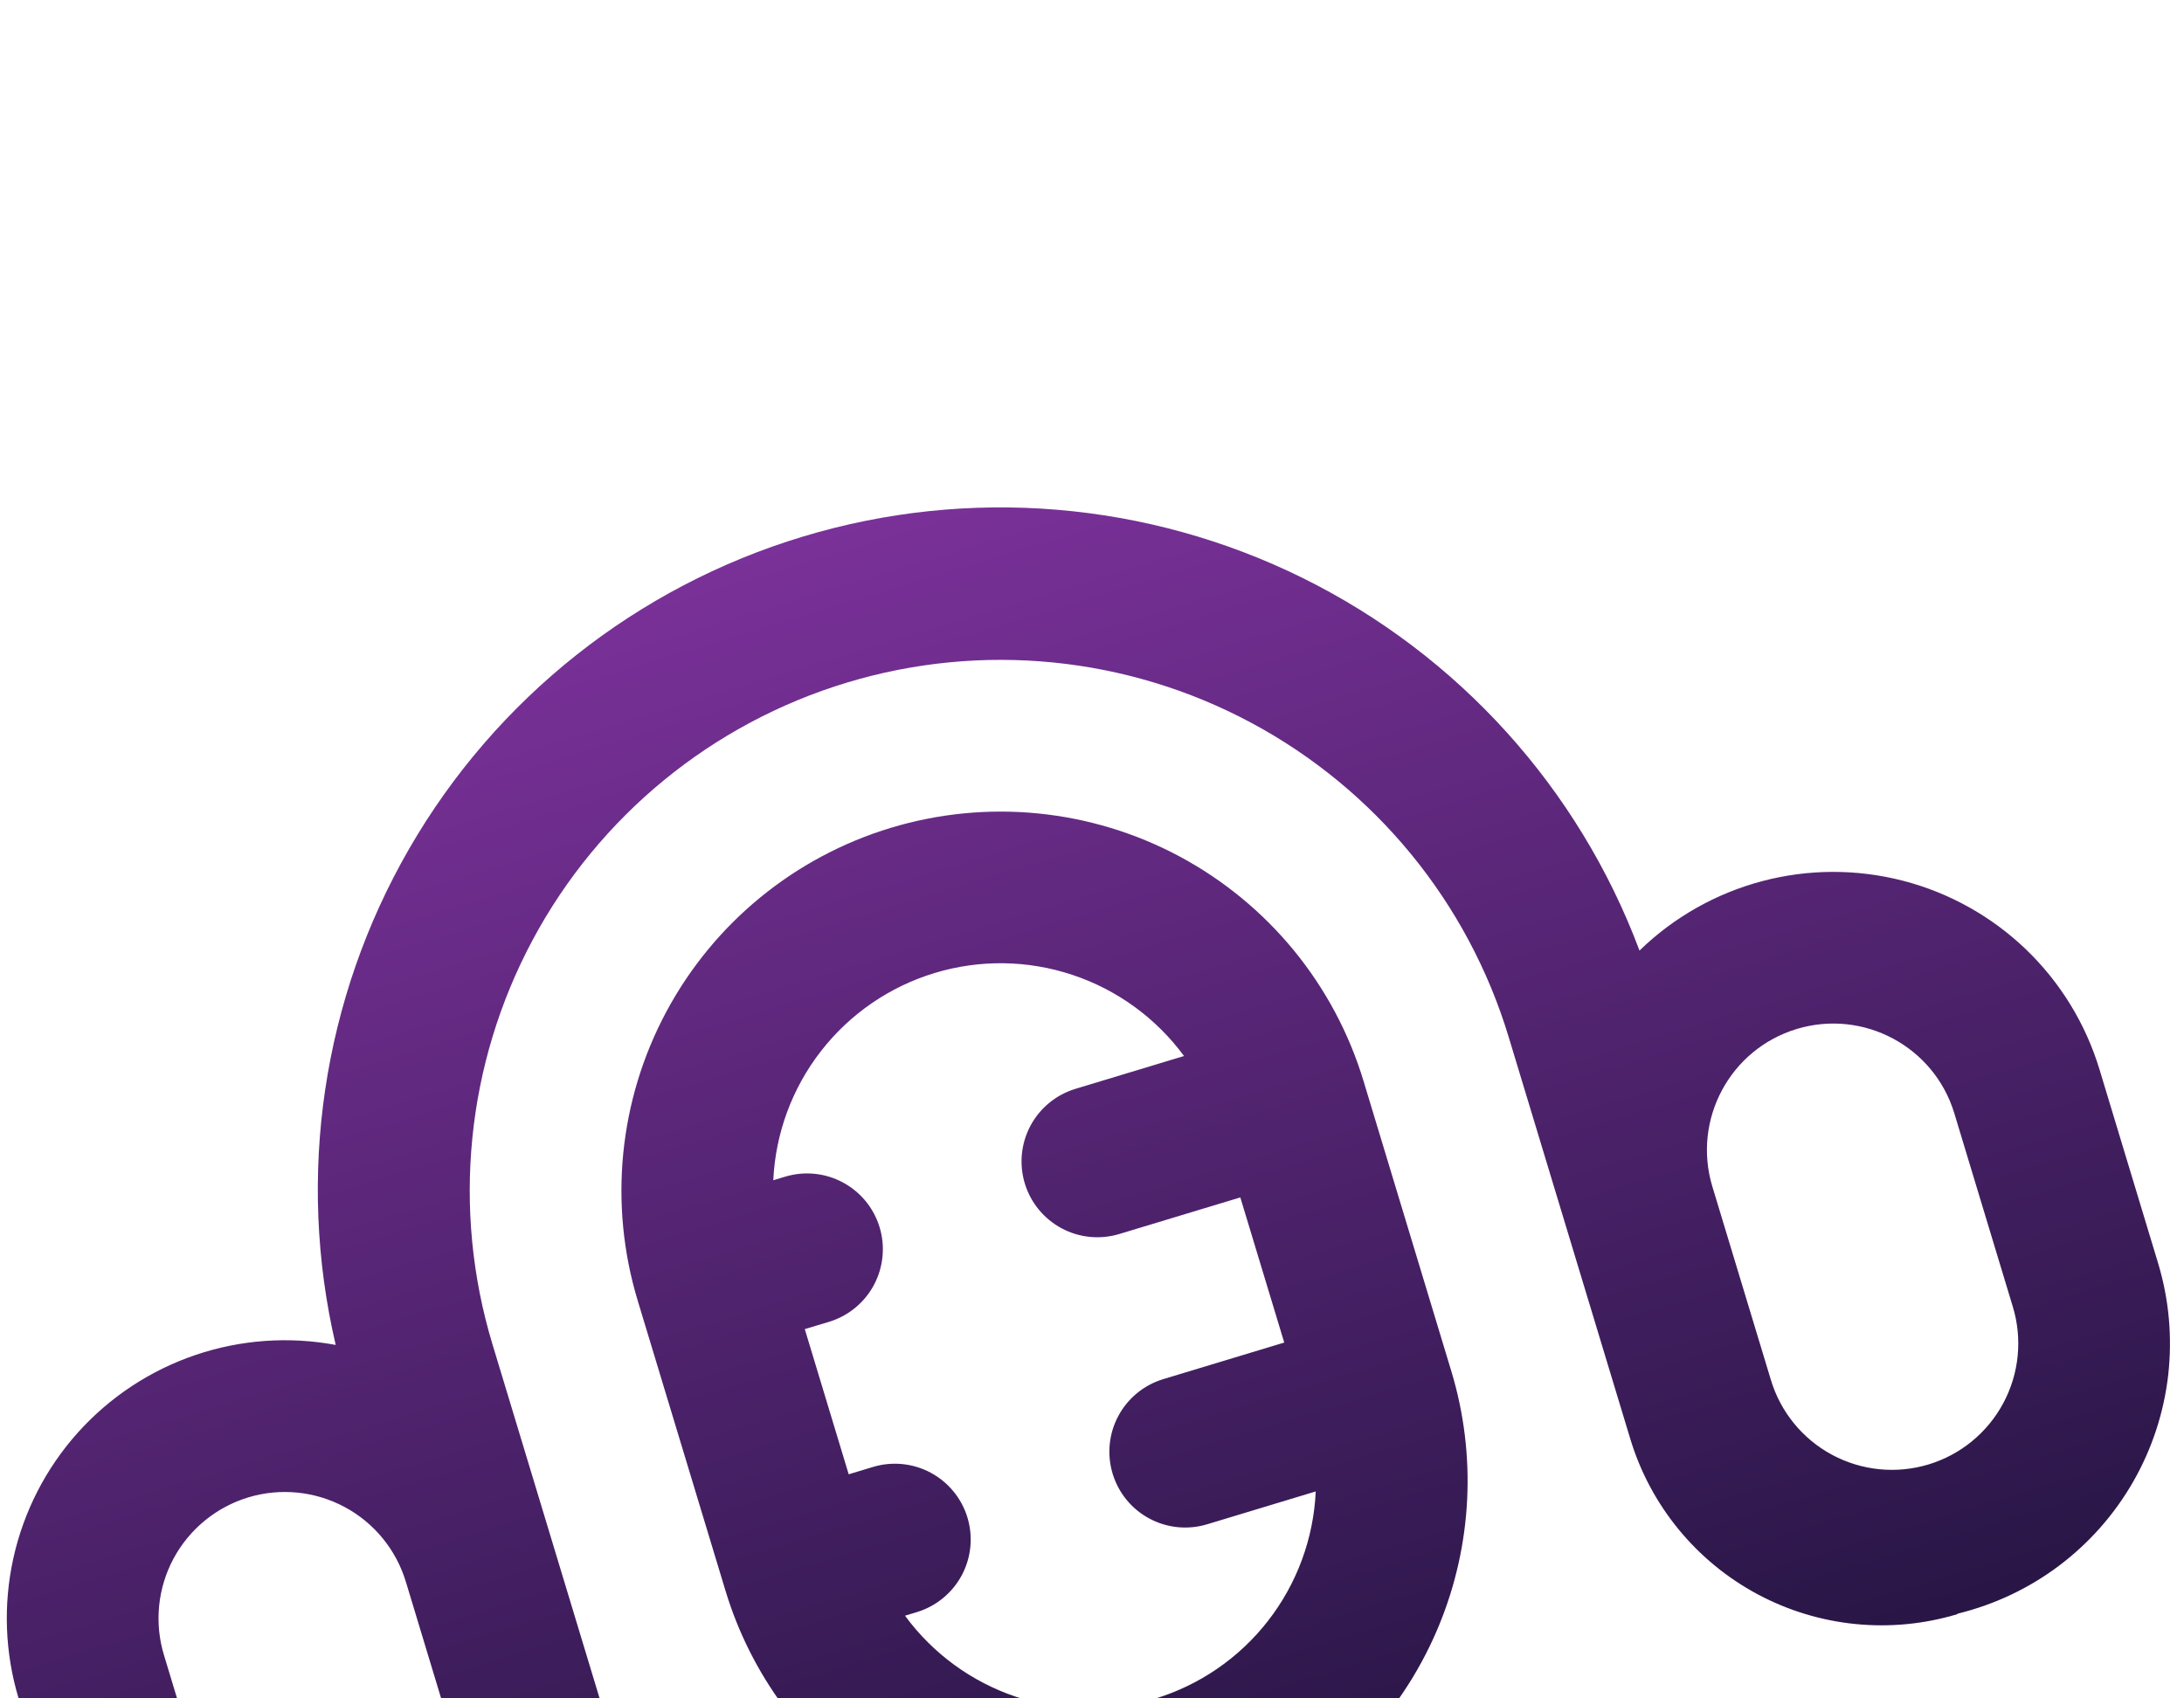 
<svg width="45" height="35" viewBox="0 0 45 35" fill="none" xmlns="http://www.w3.org/2000/svg">
<rect width="45" height="35" fill="#1E1E1E"/>
<g id="Dashboard" clip-path="url(#clip0_0_1)">
<rect width="1440" height="3007" transform="translate(-1314 -360)" fill="white"/>
<g id="Group 1">
<path id="Polygon 1" d="M-480.268 -661.962L311.753 -476.482L-643.875 134.865L-480.268 -661.962Z" fill="url(#paint0_linear_0_1)"/>
</g>
<g id="Frame 3">
<g id="Group 75">
<circle id="Ellipse 56" cx="5.103" cy="9.958" r="5" fill="#7A3199"/>
</g>
<g id="solar:podcast-outline" filter="url(#filter0_d_0_1)">
<rect x="-19" y="-4.179" width="65" height="65" rx="5" transform="rotate(-16.831 -19 -4.179)" fill="white"/>
<path id="Vector" fill-rule="evenodd" clip-rule="evenodd" d="M6.917 17.716C6.104 14.236 6.647 10.578 8.434 7.485C10.221 4.391 13.119 2.093 16.539 1.059C19.959 0.024 23.644 0.33 26.847 1.914C30.049 3.499 32.528 6.243 33.781 9.589C34.486 8.903 35.356 8.411 36.306 8.159C37.257 7.907 38.256 7.904 39.209 8.15C40.161 8.396 41.033 8.883 41.743 9.564C42.452 10.245 42.974 11.098 43.259 12.039L44.465 16.027C44.691 16.773 44.762 17.557 44.675 18.332C44.587 19.106 44.342 19.855 43.955 20.531C43.568 21.208 43.047 21.798 42.424 22.267C41.801 22.735 41.089 23.071 40.331 23.255L40.334 23.263C38.961 23.678 37.479 23.531 36.214 22.854C34.95 22.177 34.006 21.025 33.591 19.652L31.085 11.369C30.245 8.592 28.336 6.263 25.779 4.894C23.222 3.524 20.226 3.227 17.449 4.067C14.672 4.907 12.343 6.815 10.974 9.372C9.605 11.93 9.307 14.926 10.147 17.703L12.653 25.986C13.068 27.359 12.921 28.841 12.244 30.105C11.567 31.37 10.415 32.313 9.042 32.729L9.04 32.721C8.308 32.988 7.529 33.103 6.75 33.059C5.972 33.014 5.211 32.811 4.514 32.463C3.817 32.114 3.198 31.627 2.696 31.031C2.194 30.435 1.818 29.743 1.593 28.997L0.386 25.009C0.101 24.067 0.063 23.069 0.276 22.108C0.489 21.148 0.945 20.259 1.601 19.526C2.257 18.794 3.091 18.242 4.022 17.925C4.953 17.608 5.95 17.536 6.917 17.716ZM8.362 22.596C8.162 21.935 7.708 21.38 7.099 21.055C6.49 20.729 5.776 20.658 5.115 20.858C4.454 21.059 3.9 21.513 3.574 22.122C3.248 22.731 3.178 23.445 3.378 24.106L4.584 28.094C4.784 28.755 5.239 29.31 5.848 29.636C6.456 29.962 7.17 30.033 7.831 29.833C8.492 29.633 9.047 29.178 9.373 28.569C9.699 27.96 9.769 27.247 9.569 26.586C9.57 26.588 9.569 26.586 9.569 26.586L8.363 22.598L8.362 22.596ZM13.139 16.8C12.539 14.817 12.751 12.676 13.729 10.85C14.707 9.023 16.371 7.66 18.354 7.06C20.338 6.46 22.478 6.672 24.305 7.65C26.131 8.629 27.494 10.292 28.094 12.275L29.904 18.258C30.426 19.982 30.336 21.832 29.649 23.498C28.963 25.163 27.723 26.54 26.139 27.396L27.541 32.03C27.661 32.427 27.618 32.855 27.423 33.22C27.227 33.585 26.894 33.858 26.498 33.978C26.101 34.098 25.673 34.056 25.308 33.86C24.942 33.664 24.67 33.331 24.55 32.935L23.147 28.299C21.354 28.464 19.558 28.006 18.064 27C16.57 25.995 15.469 24.504 14.948 22.78L13.138 16.798L13.139 16.8ZM15.933 14.322L16.176 14.249C16.573 14.129 17.001 14.171 17.366 14.367C17.731 14.562 18.004 14.895 18.124 15.292C18.244 15.688 18.201 16.116 18.006 16.482C17.81 16.847 17.477 17.12 17.081 17.24L16.582 17.39L17.487 20.382L17.986 20.231C18.382 20.111 18.81 20.153 19.176 20.349C19.541 20.545 19.814 20.877 19.934 21.274C20.054 21.671 20.011 22.099 19.816 22.464C19.62 22.829 19.287 23.102 18.891 23.222L18.647 23.296C19.221 24.078 20.023 24.663 20.943 24.97C21.863 25.277 22.856 25.291 23.785 25.01C24.713 24.73 25.532 24.168 26.127 23.402C26.723 22.636 27.066 21.704 27.11 20.735L24.873 21.412C24.476 21.532 24.048 21.49 23.683 21.294C23.317 21.099 23.045 20.766 22.925 20.369C22.805 19.973 22.847 19.544 23.043 19.179C23.239 18.814 23.571 18.541 23.968 18.421L26.461 17.667L25.556 14.676L23.063 15.43C22.666 15.55 22.238 15.508 21.873 15.312C21.508 15.116 21.235 14.784 21.115 14.387C20.995 13.99 21.038 13.562 21.233 13.197C21.429 12.832 21.762 12.559 22.158 12.439L24.396 11.762C23.821 10.981 23.019 10.397 22.099 10.091C21.18 9.784 20.187 9.77 19.259 10.051C18.331 10.332 17.513 10.893 16.918 11.658C16.322 12.423 15.978 13.354 15.933 14.322ZM37.021 11.205C35.645 11.621 34.866 13.076 35.282 14.452L36.489 18.44C36.689 19.101 37.143 19.656 37.752 19.982C38.361 20.308 39.075 20.379 39.736 20.179C40.397 19.979 40.951 19.524 41.277 18.915C41.603 18.306 41.674 17.593 41.474 16.932L40.268 12.944C39.852 11.568 38.397 10.789 37.021 11.205Z" fill="url(#paint1_linear_0_1)"/>
</g>
</g>
</g>
<defs>
<filter id="filter0_d_0_1" x="-59" y="-53" width="161.037" height="161.037" filterUnits="userSpaceOnUse" color-interpolation-filters="sRGB">
<feFlood flood-opacity="0" result="BackgroundImageFix"/>
<feColorMatrix in="SourceAlpha" type="matrix" values="0 0 0 0 0 0 0 0 0 0 0 0 0 0 0 0 0 0 127 0" result="hardAlpha"/>
<feOffset dy="10"/>
<feGaussianBlur stdDeviation="20"/>
<feComposite in2="hardAlpha" operator="out"/>
<feColorMatrix type="matrix" values="0 0 0 0 0.604 0 0 0 0 0.582 0 0 0 0 0.582 0 0 0 0.25 0"/>
<feBlend mode="normal" in2="BackgroundImageFix" result="effect1_dropShadow_0_1"/>
<feBlend mode="normal" in="SourceGraphic" in2="effect1_dropShadow_0_1" result="shape"/>
</filter>
<linearGradient id="paint0_linear_0_1" x1="-480.268" y1="-661.962" x2="-61.325" y2="-7.091" gradientUnits="userSpaceOnUse">
<stop stop-color="#7A3199"/>
<stop offset="1" stop-color="#161033"/>
</linearGradient>
<linearGradient id="paint1_linear_0_1" x1="16.539" y1="1.059" x2="26.498" y2="33.978" gradientUnits="userSpaceOnUse">
<stop stop-color="#7A3199"/>
<stop offset="1" stop-color="#161033"/>
</linearGradient>
<clipPath id="clip0_0_1">
<rect width="1440" height="3007" fill="white" transform="translate(-1314 -360)"/>
</clipPath>
</defs>
</svg>
